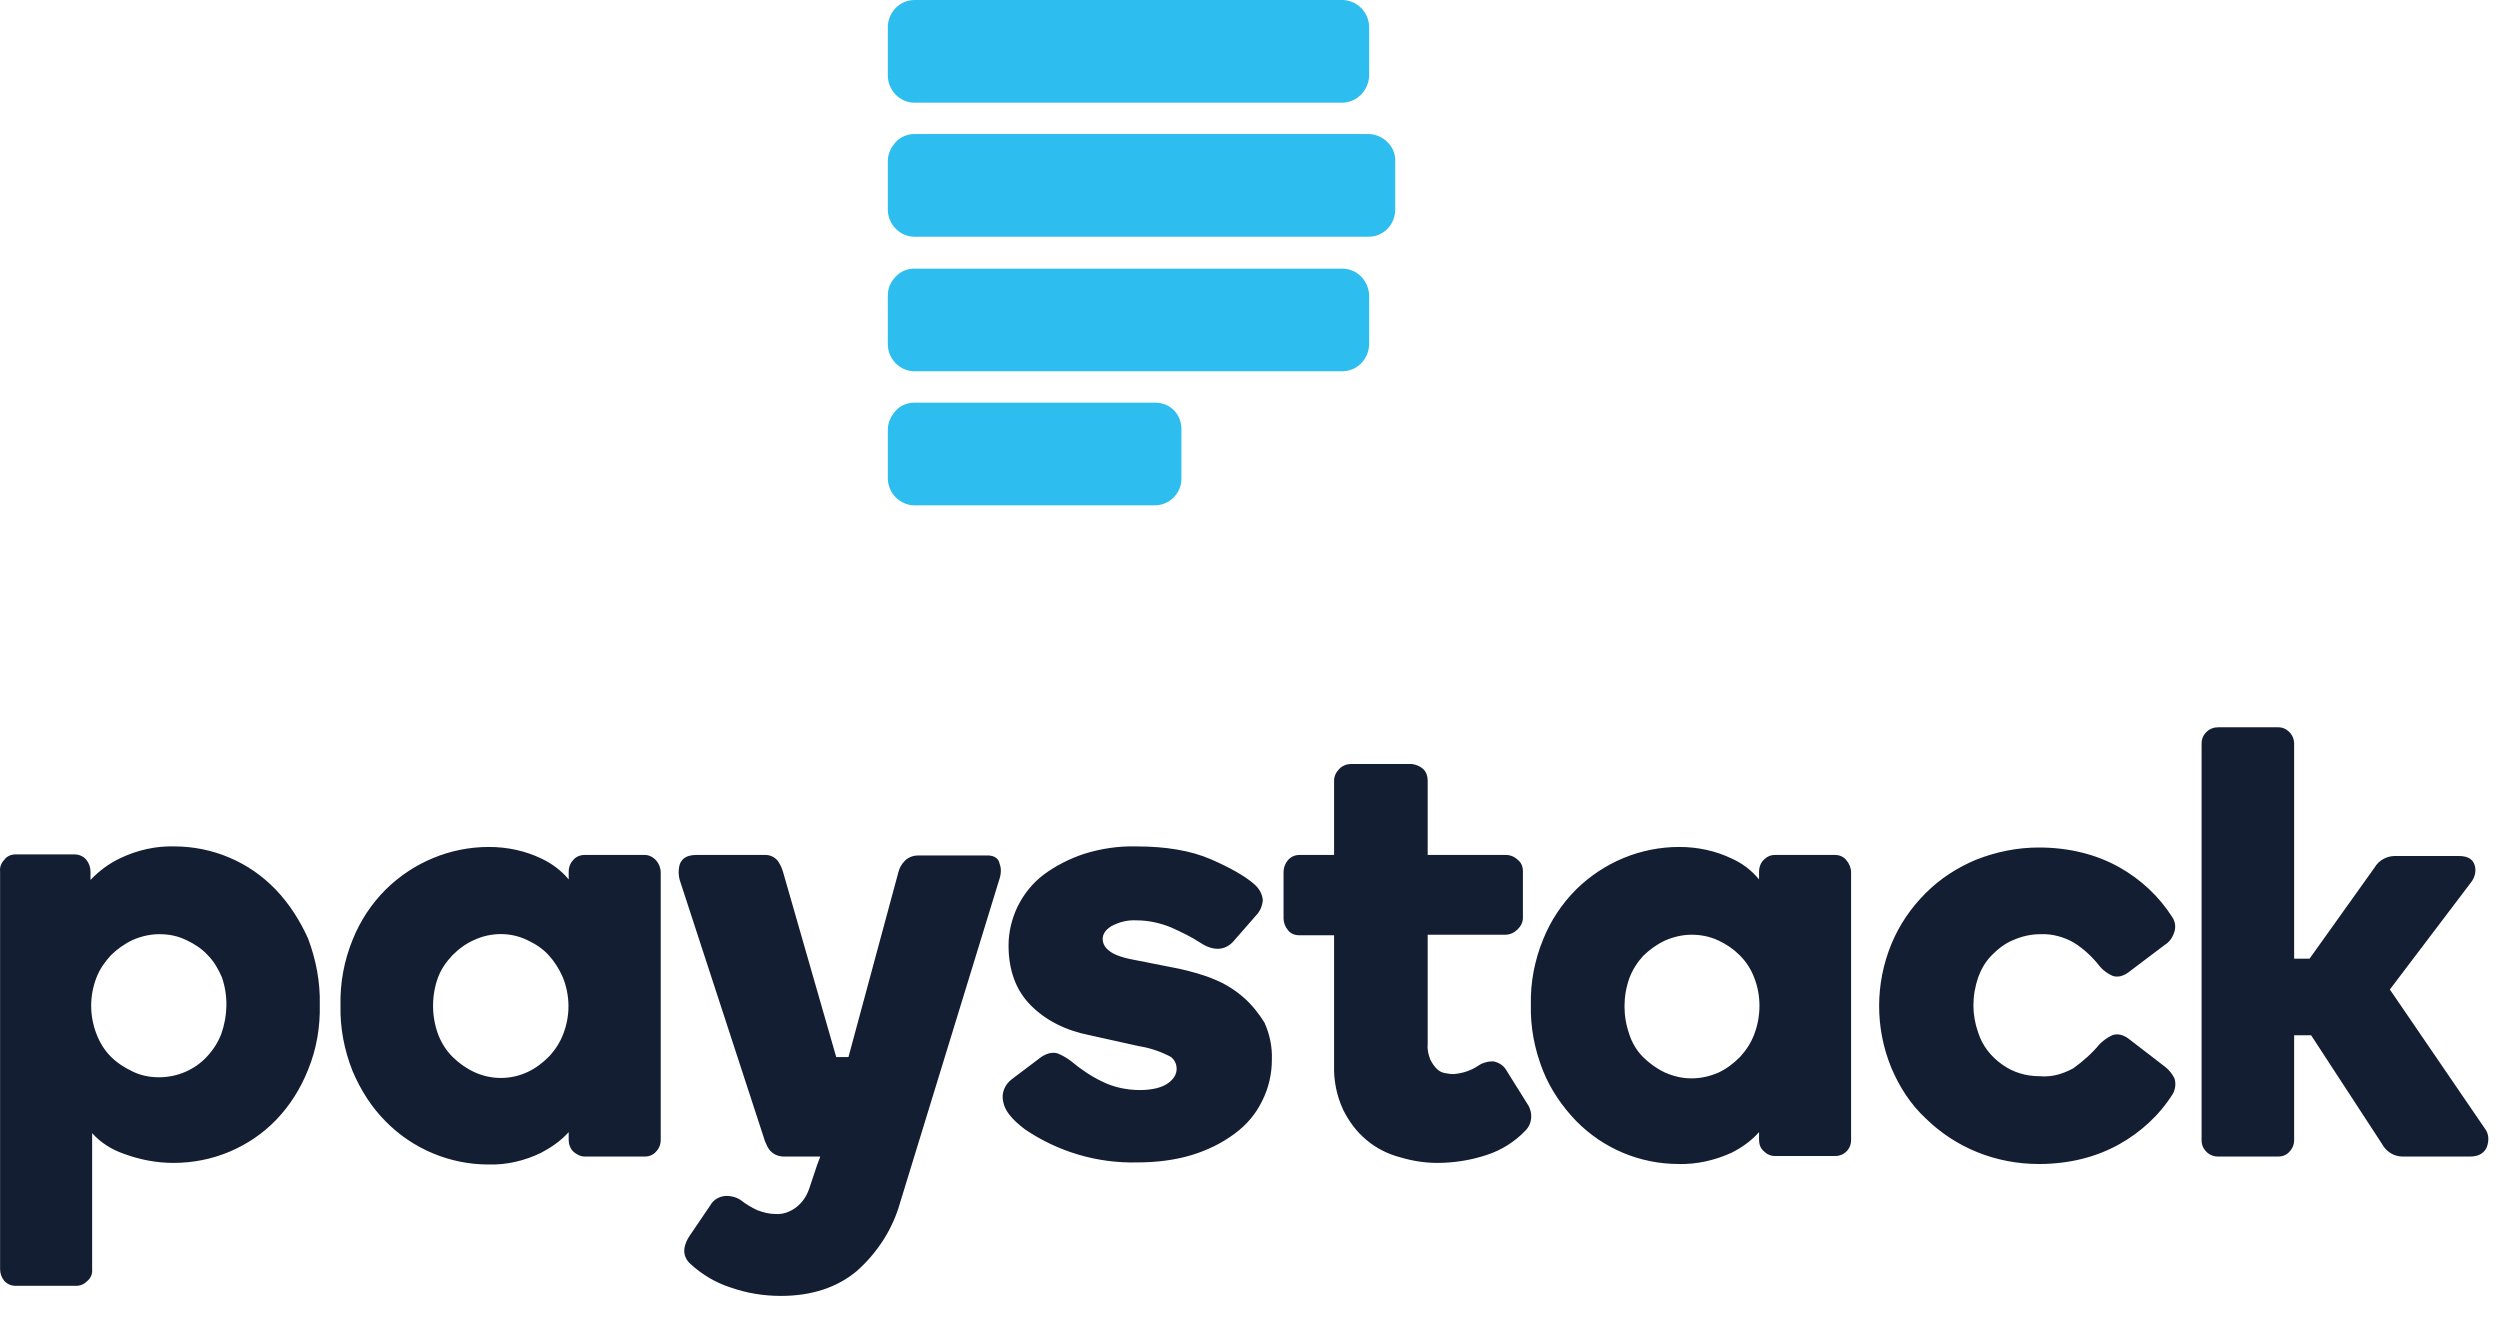 <svg width="55" height="29" viewBox="0 0 55 29" fill="none" xmlns="http://www.w3.org/2000/svg">
<path d="M29.525 0H20.117C19.801 0 19.532 0.269 19.532 0.597V1.662C19.532 1.989 19.801 2.259 20.117 2.259H29.525C29.852 2.259 30.11 1.989 30.122 1.662V0.609C30.122 0.269 29.852 0 29.525 0ZM29.525 5.91H20.117C19.965 5.91 19.813 5.968 19.707 6.085C19.59 6.202 19.532 6.343 19.532 6.507V7.572C19.532 7.899 19.801 8.168 20.117 8.168H29.525C29.852 8.168 30.11 7.911 30.122 7.572V6.507C30.11 6.167 29.852 5.91 29.525 5.91ZM25.418 8.859H20.117C19.965 8.859 19.813 8.917 19.707 9.034C19.602 9.151 19.532 9.292 19.532 9.456V10.521C19.532 10.848 19.801 11.117 20.117 11.117H25.406C25.734 11.117 25.991 10.848 25.991 10.532V9.467C26.003 9.116 25.745 8.859 25.418 8.859ZM30.122 2.949H20.117C19.965 2.949 19.813 3.008 19.707 3.125C19.602 3.242 19.532 3.382 19.532 3.546V4.611C19.532 4.938 19.801 5.208 20.117 5.208H30.11C30.438 5.208 30.695 4.938 30.695 4.611V3.546C30.707 3.23 30.438 2.961 30.122 2.949Z" fill="#2DBDEF"/>
<path d="M6.064 19.569C5.771 19.265 5.432 19.031 5.046 18.867C4.659 18.703 4.25 18.621 3.829 18.621C3.419 18.61 3.021 18.703 2.647 18.879C2.401 18.996 2.179 19.16 1.991 19.359V19.171C1.991 19.078 1.956 18.984 1.898 18.914C1.839 18.844 1.746 18.797 1.64 18.797H0.342C0.248 18.797 0.154 18.832 0.096 18.914C0.026 18.984 -0.009 19.078 0.002 19.171V27.925C0.002 28.018 0.037 28.112 0.096 28.182C0.166 28.253 0.248 28.288 0.342 28.288H1.676C1.769 28.288 1.851 28.253 1.921 28.182C1.991 28.124 2.038 28.03 2.027 27.925V24.929C2.214 25.14 2.46 25.292 2.729 25.385C3.08 25.514 3.442 25.584 3.817 25.584C4.238 25.584 4.659 25.502 5.046 25.339C5.432 25.175 5.783 24.941 6.075 24.637C6.38 24.32 6.614 23.946 6.777 23.536C6.965 23.08 7.047 22.588 7.035 22.097C7.047 21.605 6.953 21.114 6.777 20.646C6.602 20.26 6.368 19.885 6.064 19.569ZM4.87 22.741C4.8 22.928 4.695 23.092 4.554 23.244C4.285 23.536 3.899 23.7 3.501 23.7C3.302 23.7 3.103 23.665 2.916 23.572C2.74 23.49 2.577 23.384 2.436 23.244C2.296 23.103 2.19 22.928 2.12 22.741C1.968 22.343 1.968 21.91 2.12 21.512C2.19 21.325 2.307 21.161 2.436 21.02C2.577 20.88 2.74 20.763 2.916 20.681C3.103 20.599 3.302 20.552 3.501 20.552C3.712 20.552 3.899 20.587 4.098 20.681C4.273 20.763 4.437 20.868 4.566 21.009C4.706 21.149 4.8 21.313 4.882 21.5C5.022 21.91 5.01 22.343 4.87 22.741ZM14.184 18.809H12.862C12.769 18.809 12.675 18.844 12.617 18.914C12.546 18.984 12.511 19.078 12.511 19.183V19.347C12.347 19.148 12.137 18.996 11.914 18.89C11.552 18.715 11.154 18.633 10.756 18.633C9.902 18.633 9.094 18.972 8.486 19.569C8.17 19.885 7.924 20.26 7.76 20.669C7.573 21.126 7.479 21.617 7.491 22.12C7.479 22.612 7.573 23.103 7.76 23.572C7.936 23.981 8.17 24.356 8.486 24.672C9.083 25.28 9.902 25.619 10.744 25.619C11.142 25.631 11.54 25.538 11.903 25.362C12.125 25.245 12.347 25.093 12.511 24.906V25.081C12.511 25.175 12.546 25.268 12.617 25.339C12.687 25.397 12.769 25.444 12.862 25.444H14.184C14.278 25.444 14.372 25.409 14.43 25.339C14.5 25.268 14.536 25.175 14.536 25.081V19.195C14.536 19.101 14.5 19.008 14.442 18.937C14.372 18.855 14.278 18.809 14.184 18.809ZM12.394 22.741C12.324 22.928 12.219 23.092 12.078 23.244C11.938 23.384 11.786 23.501 11.61 23.583C11.236 23.759 10.803 23.759 10.428 23.583C10.253 23.501 10.089 23.384 9.949 23.244C9.808 23.103 9.703 22.928 9.633 22.741C9.492 22.343 9.492 21.91 9.633 21.512C9.703 21.325 9.808 21.172 9.949 21.02C10.089 20.88 10.241 20.763 10.428 20.681C10.803 20.506 11.236 20.506 11.598 20.681C11.774 20.763 11.938 20.868 12.066 21.009C12.195 21.149 12.3 21.313 12.382 21.5C12.546 21.91 12.546 22.343 12.394 22.741ZM27.36 21.945C27.173 21.781 26.951 21.641 26.717 21.547C26.471 21.442 26.202 21.372 25.945 21.313L24.938 21.114C24.681 21.067 24.494 20.997 24.4 20.915C24.318 20.857 24.259 20.763 24.259 20.658C24.259 20.552 24.318 20.459 24.447 20.377C24.622 20.283 24.809 20.236 25.008 20.248C25.266 20.248 25.523 20.306 25.757 20.4C25.991 20.506 26.214 20.611 26.424 20.751C26.717 20.939 26.974 20.903 27.15 20.693L27.63 20.143C27.723 20.049 27.77 19.932 27.782 19.803C27.77 19.663 27.7 19.546 27.594 19.452C27.395 19.277 27.068 19.09 26.635 18.902C26.202 18.715 25.652 18.621 25.008 18.621C24.61 18.61 24.224 18.668 23.85 18.785C23.534 18.89 23.23 19.043 22.961 19.242C22.715 19.429 22.528 19.663 22.387 19.944C22.259 20.213 22.188 20.506 22.188 20.798C22.188 21.348 22.352 21.793 22.68 22.12C23.007 22.448 23.44 22.67 23.979 22.776L25.032 23.01C25.254 23.045 25.488 23.115 25.699 23.221C25.816 23.267 25.886 23.384 25.886 23.513C25.886 23.63 25.828 23.735 25.699 23.829C25.57 23.923 25.359 23.981 25.079 23.981C24.798 23.981 24.505 23.923 24.248 23.794C24.002 23.677 23.78 23.525 23.569 23.349C23.476 23.279 23.382 23.221 23.265 23.174C23.148 23.139 22.996 23.174 22.844 23.302L22.27 23.735C22.106 23.852 22.024 24.051 22.071 24.239C22.106 24.438 22.259 24.625 22.551 24.847C23.277 25.339 24.142 25.596 25.02 25.573C25.43 25.573 25.839 25.526 26.225 25.409C26.565 25.303 26.881 25.151 27.162 24.941C27.419 24.753 27.63 24.508 27.77 24.215C27.91 23.934 27.981 23.63 27.981 23.314C27.992 23.033 27.934 22.752 27.817 22.495C27.7 22.308 27.548 22.109 27.36 21.945ZM33.141 23.548C33.083 23.443 32.977 23.373 32.848 23.349C32.731 23.349 32.603 23.384 32.509 23.454C32.345 23.56 32.158 23.618 31.971 23.63C31.912 23.63 31.842 23.618 31.784 23.607C31.713 23.595 31.655 23.56 31.608 23.513C31.55 23.454 31.503 23.384 31.468 23.314C31.421 23.197 31.397 23.08 31.409 22.963V20.564H33.118C33.223 20.564 33.316 20.517 33.387 20.447C33.457 20.377 33.504 20.295 33.504 20.189V19.171C33.504 19.066 33.469 18.972 33.387 18.914C33.316 18.844 33.223 18.809 33.129 18.809H31.409V17.17C31.409 17.077 31.374 16.971 31.304 16.913C31.234 16.854 31.152 16.819 31.058 16.808H29.724C29.631 16.808 29.537 16.843 29.467 16.913C29.396 16.983 29.35 17.077 29.35 17.17V18.809H28.589C28.495 18.809 28.402 18.844 28.332 18.926C28.273 18.996 28.238 19.09 28.238 19.183V20.201C28.238 20.295 28.273 20.388 28.332 20.459C28.39 20.541 28.484 20.576 28.589 20.576H29.35V23.431C29.338 23.77 29.408 24.11 29.549 24.414C29.677 24.672 29.841 24.894 30.064 25.081C30.274 25.257 30.52 25.385 30.789 25.456C31.058 25.538 31.339 25.584 31.62 25.584C31.983 25.584 32.357 25.526 32.708 25.409C33.036 25.303 33.328 25.116 33.562 24.87C33.714 24.718 33.726 24.473 33.609 24.297L33.141 23.548ZM40.373 18.809H39.05C38.957 18.809 38.875 18.844 38.804 18.914C38.734 18.984 38.699 19.078 38.699 19.183V19.347C38.535 19.148 38.337 18.996 38.102 18.89C37.74 18.715 37.342 18.633 36.944 18.633C36.09 18.633 35.282 18.972 34.674 19.569C34.358 19.885 34.112 20.26 33.948 20.669C33.761 21.126 33.667 21.617 33.679 22.109C33.667 22.6 33.761 23.092 33.948 23.56C34.112 23.969 34.37 24.344 34.674 24.66C35.271 25.268 36.078 25.608 36.932 25.608C37.33 25.619 37.728 25.526 38.091 25.362C38.325 25.245 38.535 25.093 38.699 24.906V25.081C38.699 25.175 38.734 25.268 38.804 25.327C38.875 25.397 38.957 25.432 39.05 25.432H40.373C40.571 25.432 40.724 25.28 40.724 25.081V19.195C40.724 19.101 40.688 19.008 40.63 18.937C40.571 18.855 40.478 18.809 40.373 18.809ZM38.594 22.752C38.524 22.94 38.418 23.103 38.278 23.256C38.138 23.396 37.985 23.513 37.81 23.595C37.623 23.677 37.424 23.724 37.213 23.724C37.002 23.724 36.815 23.677 36.628 23.595C36.453 23.513 36.289 23.396 36.148 23.256C36.008 23.115 35.903 22.94 35.844 22.752C35.704 22.355 35.704 21.922 35.844 21.524C35.914 21.336 36.02 21.172 36.148 21.032C36.289 20.892 36.453 20.775 36.628 20.693C36.815 20.611 37.014 20.564 37.213 20.564C37.412 20.564 37.611 20.599 37.81 20.693C37.985 20.775 38.138 20.88 38.278 21.02C38.418 21.161 38.524 21.325 38.594 21.512C38.746 21.898 38.746 22.355 38.594 22.752ZM47.627 23.466L46.867 22.881C46.727 22.764 46.586 22.729 46.469 22.776C46.364 22.823 46.27 22.893 46.188 22.975C46.024 23.174 45.825 23.349 45.615 23.501C45.381 23.63 45.135 23.7 44.878 23.677C44.573 23.677 44.292 23.595 44.047 23.419C43.801 23.244 43.614 23.01 43.52 22.717C43.45 22.518 43.415 22.319 43.415 22.12C43.415 21.91 43.45 21.711 43.52 21.5C43.59 21.313 43.684 21.149 43.825 21.009C43.965 20.868 44.117 20.751 44.292 20.681C44.48 20.599 44.679 20.552 44.889 20.552C45.147 20.541 45.404 20.611 45.627 20.739C45.849 20.88 46.036 21.055 46.2 21.266C46.27 21.348 46.364 21.418 46.469 21.465C46.586 21.512 46.727 21.477 46.867 21.36L47.627 20.786C47.721 20.728 47.791 20.634 47.826 20.529C47.873 20.412 47.861 20.283 47.791 20.178C47.499 19.721 47.101 19.347 46.621 19.078C46.118 18.797 45.521 18.645 44.854 18.645C44.386 18.645 43.918 18.738 43.473 18.914C43.052 19.09 42.678 19.335 42.362 19.651C42.046 19.967 41.788 20.342 41.613 20.763C41.25 21.641 41.25 22.624 41.613 23.501C41.788 23.911 42.034 24.297 42.362 24.601C43.029 25.257 43.918 25.608 44.854 25.608C45.521 25.608 46.118 25.456 46.621 25.175C47.101 24.906 47.511 24.531 47.803 24.063C47.861 23.958 47.873 23.829 47.838 23.724C47.791 23.63 47.721 23.536 47.627 23.466ZM54.672 24.835L52.577 21.769L54.368 19.405C54.45 19.3 54.485 19.148 54.438 19.019C54.403 18.926 54.321 18.832 54.098 18.832H52.682C52.601 18.832 52.519 18.855 52.449 18.89C52.355 18.937 52.285 19.008 52.238 19.09L50.81 21.091H50.471V16.363C50.471 16.269 50.436 16.175 50.366 16.105C50.295 16.035 50.214 16 50.12 16H48.798C48.704 16 48.61 16.035 48.54 16.105C48.47 16.175 48.435 16.258 48.435 16.363V25.081C48.435 25.186 48.47 25.268 48.54 25.339C48.61 25.409 48.704 25.444 48.798 25.444H50.12C50.214 25.444 50.307 25.409 50.366 25.339C50.436 25.268 50.471 25.175 50.471 25.081V22.776H50.845L52.402 25.163C52.495 25.339 52.671 25.444 52.858 25.444H54.344C54.566 25.444 54.66 25.339 54.707 25.245C54.765 25.093 54.754 24.941 54.672 24.835ZM21.697 18.82H20.211C20.094 18.82 19.988 18.855 19.907 18.937C19.836 19.008 19.79 19.09 19.766 19.183L18.666 23.256H18.397L17.227 19.183C17.203 19.101 17.168 19.019 17.11 18.937C17.04 18.855 16.946 18.809 16.841 18.809H15.331C15.132 18.809 15.015 18.867 14.957 19.008C14.922 19.125 14.922 19.253 14.957 19.37L16.829 25.105C16.864 25.186 16.899 25.28 16.969 25.339C17.04 25.409 17.145 25.444 17.25 25.444H18.046L17.976 25.631L17.8 26.158C17.742 26.322 17.648 26.462 17.508 26.567C17.379 26.661 17.227 26.72 17.063 26.708C16.923 26.708 16.794 26.673 16.665 26.626C16.537 26.567 16.419 26.497 16.314 26.415C16.221 26.345 16.104 26.31 15.975 26.31H15.963C15.823 26.322 15.694 26.392 15.624 26.521L15.156 27.211C14.969 27.515 15.074 27.703 15.191 27.808C15.448 28.042 15.741 28.217 16.068 28.323C16.431 28.451 16.806 28.51 17.18 28.51C17.859 28.51 18.42 28.323 18.853 27.96C19.298 27.562 19.637 27.047 19.801 26.462L21.978 19.37C22.024 19.242 22.036 19.113 21.989 18.996C21.978 18.914 21.896 18.809 21.697 18.82Z" fill="#131E32"/>
</svg>
